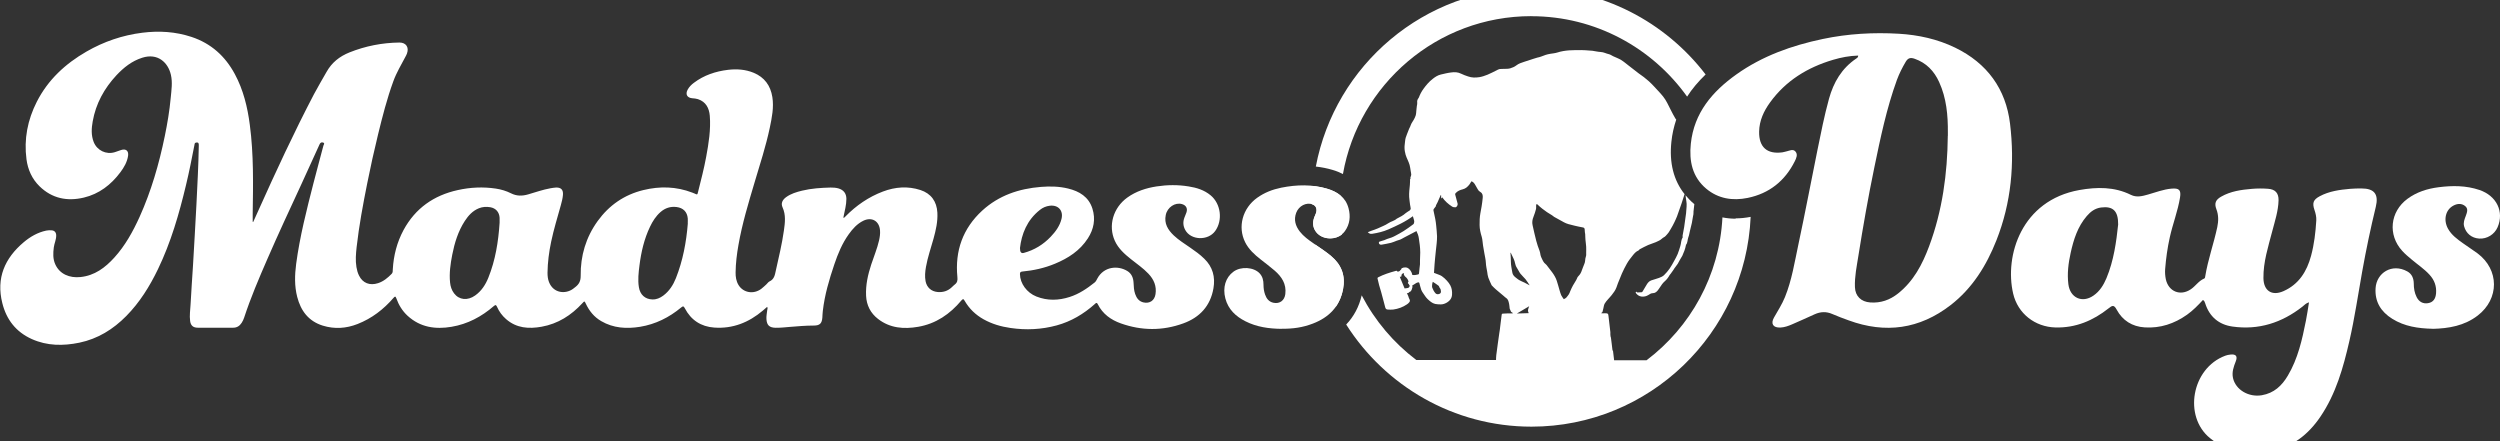 <?xml version="1.0" encoding="UTF-8"?>
<svg preserveAspectRatio="xMidYMid slice" width="34px" height="6px" xmlns="http://www.w3.org/2000/svg" id="Layer_2" viewBox="0 0 383.6 71.32">
  <rect x="0" y="0" width="383.6" height="71.32" fill="#333333" stroke="none"/>
  <defs>
    <style>.cls-1{fill-rule:evenodd;}.cls-1,.cls-2{fill:#fff;stroke-width:0px;}</style>
  </defs>
  <g id="madness_days_logo">
    <path class="cls-2" d="M38.83,35.92c.26-.58.53-1.16.79-1.75,2.71-6.04,5.49-12.04,8.56-17.91.61-1.16,1.29-2.28,1.93-3.42.81-1.44,1.99-2.37,3.5-2.98,2.47-.99,5.04-1.49,7.69-1.52,1,0,1.49.73,1.15,1.67-.06.18-.15.35-.24.51-.65,1.24-1.38,2.44-1.86,3.77-.97,2.66-1.67,5.4-2.34,8.15-.61,2.49-1.16,4.98-1.66,7.49-.65,3.25-1.26,6.51-1.63,9.8-.11,1.02-.2,2.04-.03,3.06.08.46.19.9.4,1.31.56,1.15,1.65,1.58,2.93,1.16.83-.27,1.48-.82,2.08-1.43.19-.19.16-.45.17-.69.12-2.13.64-4.15,1.65-6.03,1.81-3.34,4.64-5.32,8.32-6.13,1.93-.43,3.87-.52,5.83-.23.82.12,1.61.36,2.35.73.87.44,1.72.42,2.62.16,1.14-.33,2.26-.73,3.43-.94.28-.05.56-.09.84-.11.77-.03,1.13.34,1.07,1.11-.04.54-.18,1.06-.32,1.58-.52,1.87-1.09,3.72-1.49,5.62-.33,1.57-.54,3.16-.56,4.77,0,.49.05.97.23,1.43.68,1.73,2.52,1.86,3.65,1.06.12-.09.23-.19.35-.27.59-.44.87-.94.86-1.76-.04-3.07.8-5.91,2.62-8.42,1.75-2.41,4.08-4.02,6.99-4.73,2.54-.62,5.05-.56,7.52.39.1.04.2.08.3.12.48.23.47.23.59-.27.44-1.76.9-3.52,1.23-5.31.39-2.1.73-4.2.56-6.34-.1-1.16-.59-2.14-1.81-2.54-.28-.09-.58-.12-.88-.14-.8-.07-1.09-.62-.7-1.33.23-.42.57-.76.95-1.04,1.55-1.17,3.32-1.76,5.23-1.99,1.35-.16,2.67-.07,3.94.45,1.66.69,2.59,1.96,2.87,3.73.25,1.59-.07,3.14-.39,4.69-.6,2.85-1.51,5.62-2.34,8.41-.94,3.16-1.9,6.32-2.47,9.58-.25,1.4-.42,2.8-.44,4.22-.01.68.09,1.35.45,1.94.73,1.19,2.29,1.46,3.47.6.28-.21.53-.46.79-.69.17-.15.3-.38.5-.47.72-.33.82-.99.96-1.65.45-2.04.95-4.07,1.24-6.14.17-1.2.33-2.4-.21-3.58-.27-.6-.03-1.14.57-1.57.73-.52,1.57-.77,2.42-.98,1.44-.35,2.9-.44,4.38-.48.41,0,.81.02,1.2.13.8.23,1.22.77,1.23,1.6,0,.94-.26,1.84-.44,2.75-.01.05-.02.1-.03.16.18.01.24-.13.33-.21,1.65-1.68,3.55-2.99,5.75-3.82,1.88-.71,3.81-.86,5.75-.23,1.63.53,2.51,1.75,2.6,3.48.07,1.37-.23,2.68-.59,3.98-.4,1.44-.9,2.86-1.16,4.33-.13.73-.2,1.47-.06,2.21.19.95.87,1.56,1.84,1.65.85.07,1.57-.15,2.19-.74.15-.14.29-.29.45-.41.4-.3.45-.66.4-1.15-.39-4.01.83-7.46,3.82-10.2,2.54-2.32,5.63-3.36,9.02-3.63,1.4-.11,2.78-.08,4.14.25,1.74.42,3.17,1.28,3.74,3.09.51,1.62.21,3.15-.7,4.56-1.22,1.89-3.02,3.05-5.05,3.89-1.61.67-3.29,1.04-5.02,1.2-.28.03-.36.14-.35.41.02,1.41,1.05,2.84,2.52,3.42,1.69.67,3.4.62,5.11.07,1.44-.46,2.66-1.29,3.83-2.22.2-.16.29-.38.41-.6,1-1.87,3.17-2.06,4.64-1.14.63.4.88,1.04.92,1.76.03.59.05,1.19.25,1.75.22.63.58,1.13,1.28,1.29.96.21,1.69-.3,1.84-1.27.19-1.23-.25-2.25-1.08-3.13-.81-.86-1.79-1.52-2.7-2.25-.99-.79-1.93-1.63-2.46-2.8-1.06-2.34-.25-5.08,1.91-6.64,1.35-.97,2.88-1.46,4.49-1.71,1.64-.25,3.28-.27,4.92,0,1.23.19,2.39.55,3.37,1.36,1.58,1.3,1.9,3.84.7,5.49-1.11,1.52-3.73,1.42-4.59-.17-.34-.62-.37-1.26-.12-1.91.1-.26.22-.52.31-.79.2-.61-.06-1.09-.69-1.27-1.06-.3-2.25.49-2.49,1.68-.27,1.3.33,2.27,1.22,3.12.77.73,1.67,1.28,2.53,1.88.76.52,1.5,1.05,2.16,1.7,1.3,1.26,1.71,2.79,1.41,4.54-.47,2.73-2.12,4.48-4.64,5.39-3.16,1.15-6.38,1.13-9.56,0-1.53-.54-2.8-1.45-3.55-2.95-.17-.34-.32-.15-.48,0-1.7,1.51-3.61,2.65-5.81,3.25-2.34.64-4.7.75-7.1.4-1.46-.21-2.84-.61-4.13-1.33-1.23-.69-2.21-1.63-2.91-2.85-.18-.32-.27-.3-.5-.04-1.75,2.09-3.9,3.57-6.63,4.04-2.19.38-4.32.22-6.16-1.21-1.15-.89-1.76-2.09-1.83-3.55-.08-1.66.28-3.24.79-4.8.4-1.23.91-2.42,1.2-3.69.11-.5.19-1.01.15-1.52-.1-1.46-1.26-2.14-2.57-1.5-.95.47-1.63,1.23-2.23,2.07-1.01,1.41-1.66,2.99-2.21,4.61-.79,2.34-1.49,4.7-1.77,7.17-.04.33-.05.67-.07,1.01-.07.9-.4,1.22-1.31,1.22-1.24,0-2.48.11-3.72.21-.71.06-1.42.14-2.14.13-.95-.02-1.35-.38-1.41-1.33-.03-.46.07-.91.12-1.37.02-.15.11-.31-.01-.51-.23.2-.45.39-.67.58-2.15,1.82-4.61,2.8-7.44,2.6-2.03-.14-3.57-1.14-4.52-2.96-.17-.33-.27-.37-.57-.12-1.84,1.53-3.93,2.57-6.3,2.96-2.06.33-4.09.22-5.96-.87-1.09-.63-1.84-1.56-2.37-2.69-.19-.41-.2-.41-.52-.06-1.71,1.86-3.75,3.16-6.26,3.61-1.97.35-3.85.23-5.45-1.17-.6-.52-1.06-1.15-1.38-1.87-.13-.29-.22-.38-.5-.13-1.88,1.63-4.03,2.77-6.49,3.18-2.47.42-4.79.09-6.73-1.68-.81-.74-1.37-1.66-1.74-2.69-.12-.33-.21-.33-.43-.07-1.52,1.76-3.32,3.15-5.51,4.01-1.75.69-3.54.81-5.35.25-2.18-.68-3.37-2.27-3.92-4.41-.43-1.67-.38-3.36-.16-5.06.56-4.2,1.61-8.3,2.66-12.4.49-1.92,1.02-3.82,1.52-5.74.04-.14.26-.37-.04-.48-.26-.09-.44.02-.56.3-.91,2.01-1.83,4.03-2.75,6.03-1.78,3.85-3.58,7.7-5.27,11.59-1.28,2.94-2.54,5.89-3.54,8.94-.09.28-.22.55-.38.8-.31.47-.71.75-1.3.75-1.81,0-3.62,0-5.43,0-.71,0-1.08-.32-1.18-1.02-.12-.86.03-1.72.07-2.58.1-1.98.25-3.96.37-5.93.18-3.14.37-6.27.53-9.41.15-3,.31-6.01.36-9.01,0-.29,0-.52-.4-.46-.25.03-.24.22-.27.38-.4,2.05-.8,4.1-1.29,6.13-1.06,4.44-2.32,8.81-4.31,12.93-1.27,2.63-2.79,5.08-4.85,7.17-2.02,2.05-4.38,3.51-7.21,4.1-2.48.51-4.94.5-7.3-.56-2.42-1.09-3.89-2.98-4.52-5.52-.96-3.83.37-6.88,3.29-9.34,1.01-.85,2.14-1.5,3.45-1.78.28-.06.56-.06.85-.04.43.04.67.32.68.76.02.65-.29,1.23-.37,1.86-.11.88-.15,1.75.22,2.58.68,1.53,2.21,2.14,3.86,1.97,2.19-.22,3.8-1.44,5.21-2.99,1.67-1.84,2.85-3.99,3.87-6.23,1.79-3.97,2.99-8.13,3.87-12.4.4-1.94.73-3.9.91-5.87.11-1.18.3-2.37.03-3.54-.43-1.89-2.02-3.39-4.41-2.62-1.58.5-2.83,1.5-3.94,2.68-1.88,2.02-3.17,4.36-3.65,7.09-.19,1.05-.25,2.12.15,3.15.51,1.3,1.91,1.98,3.24,1.57.32-.1.64-.22.96-.33.74-.25,1.19.12,1.08.88-.14.96-.62,1.78-1.19,2.54-1.43,1.91-3.25,3.32-5.61,3.88-2.54.6-4.86.14-6.78-1.73-1.16-1.13-1.8-2.56-2.01-4.15-.41-3.1.17-6.04,1.58-8.82,1.72-3.38,4.38-5.84,7.63-7.71,2.66-1.53,5.52-2.51,8.57-2.89,2.56-.32,5.09-.17,7.56.65,2.98.99,5.14,2.94,6.62,5.68,1.32,2.44,1.96,5.1,2.31,7.82.6,4.54.51,9.1.44,13.65,0,.4,0,.81,0,1.21.03.01.07.03.1.04ZM76.66,36c0-.26.01-.51,0-.77-.05-.86-.57-1.47-1.43-1.62-.59-.1-1.18-.07-1.75.16-.96.39-1.61,1.11-2.16,1.95-1.03,1.59-1.57,3.36-1.93,5.19-.27,1.4-.48,2.82-.33,4.26.06.6.24,1.16.61,1.65.77,1.03,2.08,1.16,3.24.33.97-.69,1.59-1.65,2.02-2.72,1.09-2.7,1.54-5.54,1.73-8.43ZM105.53,36.09c0-.26.02-.51,0-.77-.09-1-.7-1.61-1.71-1.74-.94-.12-1.76.15-2.47.77-.71.62-1.21,1.41-1.61,2.25-.9,1.88-1.36,3.88-1.62,5.94-.14,1.11-.27,2.22-.09,3.34.18,1.14.94,1.85,2.08,1.88.62.02,1.16-.22,1.65-.58.93-.69,1.53-1.63,1.95-2.68,1.07-2.7,1.6-5.52,1.83-8.41ZM156.51,39.9q-.02.88.58.72c1.62-.44,2.99-1.28,4.14-2.49.75-.79,1.39-1.66,1.65-2.74.31-1.27-.51-2.17-1.81-2.01-.57.07-1.07.29-1.51.64-1.99,1.57-2.81,3.71-3.06,5.88Z"></path>
    <path class="cls-2" d="M196.63,52.27c-1.92-.02-3.8-.28-5.53-1.16-1.49-.75-2.64-1.83-3.08-3.5-.44-1.68.03-3.22,1.24-4.11,1.15-.85,3.13-.71,4.03.27.45.49.58,1.09.58,1.72,0,.52.07,1.02.24,1.51.22.63.59,1.12,1.29,1.27.97.2,1.7-.36,1.82-1.34.19-1.54-.55-2.65-1.63-3.59-.7-.61-1.45-1.16-2.18-1.74-.94-.74-1.82-1.54-2.36-2.63-1.17-2.36-.39-5.21,1.85-6.81,1.12-.8,2.37-1.28,3.7-1.55,2.36-.47,4.72-.53,7.05.16,1.56.46,2.83,1.32,3.27,3,.33,1.23.21,2.44-.56,3.51-1.1,1.54-3.73,1.44-4.61-.18-.37-.68-.33-1.37-.04-2.07.13-.32.31-.63.3-1-.01-.42-.21-.71-.61-.86-.97-.35-2.11.23-2.51,1.29-.4,1.07-.12,2.01.55,2.88.57.73,1.32,1.27,2.07,1.79.92.64,1.86,1.24,2.73,1.96,1.61,1.34,2.23,3.02,1.84,5.08-.51,2.69-2.18,4.36-4.65,5.3-1.58.6-3.01.8-4.8.79Z"></path>
    <path class="cls-1" d="M204.24,41.1c-.77-.65-1.61-1.2-2.44-1.76.58,3.38,1.66,6.59,3.16,9.55.53-.76.92-1.65,1.12-2.7.39-2.06-.23-3.74-1.84-5.08Z"></path>
    <path class="cls-1" d="M203.65,30.78c-.72-.21-1.45-.35-2.17-.43-.09.93-.14,1.87-.15,2.83.02,0,.05,0,.07.01.4.14.6.43.61.86,0,.37-.17.67-.3,1-.28.7-.33,1.39.04,2.07.46.85,1.4,1.28,2.35,1.28.65,0,1.3-.2,1.81-.62-.19-1.34-.3-2.71-.3-4.11,0-.62.03-1.24.06-1.86-.56-.47-1.26-.8-2.03-1.03Z"></path>
    <path class="cls-2" d="M285.1,10.34c-1.32.04-2.59.28-3.83.65-3.91,1.16-7.25,3.19-9.68,6.55-.96,1.33-1.64,2.78-1.67,4.47-.04,2.38,1.21,3.49,3.56,3.18.22-.03.42-.11.64-.15.46-.09.99-.43,1.38.03.39.46.12,1.02-.1,1.47-1.51,3.03-3.92,4.96-7.24,5.64-2.3.47-4.5.13-6.35-1.41-2.16-1.81-2.65-4.27-2.37-6.92.5-4.73,3.3-7.99,6.99-10.62,3.99-2.84,8.51-4.44,13.27-5.44,3.86-.81,7.77-1.03,11.68-.8,2.99.18,5.91.82,8.63,2.14,4.89,2.38,7.77,6.32,8.41,11.66.74,6.1.19,12.13-2.09,17.9-1.53,3.87-3.69,7.36-7.03,9.94-4.76,3.68-10,4.41-15.64,2.34-.85-.31-1.7-.62-2.52-.98-.92-.4-1.8-.36-2.69.04-1.15.52-2.29,1.04-3.45,1.54-.58.25-1.17.47-1.81.5-1.12.05-1.54-.57-.98-1.55.58-1.02,1.22-2.01,1.67-3.11,1.07-2.63,1.49-5.42,2.08-8.16,1.02-4.78,1.93-9.58,2.9-14.37.54-2.65,1.06-5.3,1.78-7.91.7-2.53,1.96-4.68,4.19-6.18.13-.09.29-.17.29-.46ZM298.88,22.66c0-.16,0-.33,0-.49.02-2.67-.21-5.3-1.34-7.77-.77-1.69-1.96-2.94-3.76-3.57-.6-.21-1-.15-1.36.45-.53.9-1,1.82-1.36,2.8-1.59,4.38-2.53,8.92-3.47,13.46-.93,4.49-1.72,9.01-2.44,13.53-.25,1.59-.59,3.18-.53,4.8.05,1.4.96,2.25,2.34,2.35,1.62.12,3.02-.38,4.27-1.37,2.39-1.89,3.74-4.48,4.77-7.24,2.04-5.46,2.81-11.15,2.87-16.96Z"></path>
    <path class="cls-1" d="M259.89,33.06c-.47-.39-.88-.83-1.26-1.28,0,0,0,.02,0,.03.05.57.22,1.13.16,1.71-.04.34-.04.68-.08,1.02-.09.7-.18,1.4-.29,2.1-.07.44-.16.87-.24,1.31,0,.05,0,.1,0,.15,0,.06.03.13,0,.17-.26.39-.21.87-.35,1.29-.13.41-.24.83-.41,1.23-.15.37-.35.71-.54,1.06-.22.4-.43.8-.7,1.18-.26.36-.54.71-.86,1.01-.2.19-.48.31-.75.41-.39.15-.8.24-1.19.38-.32.11-.53.35-.7.63-.22.36-.43.73-.65,1.09-.03.04-.08.1-.12.1-.22.02-.44.04-.66.04-.05,0-.1-.07-.17-.13-.06.07-.18.08-.04.26.23.29.5.46.86.5.36.03.7-.04,1.02-.24.22-.14.42-.29.73-.29.3,0,.56-.21.75-.46.22-.29.41-.61.62-.9.12-.16.25-.31.4-.44.32-.27.56-.6.76-.96.05-.09.13-.15.19-.24.15-.2.29-.4.43-.61.09-.14.17-.29.28-.41.26-.31.47-.64.64-1.01.11-.24.29-.45.41-.69.24-.52.45-1.06.56-1.64,0-.01,0-.03,0-.04.29-.34.22-.79.37-1.18.12-.29.16-.61.23-.91.1-.43.22-.86.31-1.28.07-.34.12-.69.18-1.04.01-.08.04-.16.05-.24.01-.09.01-.18.02-.27,0-.06-.01-.12,0-.17.04-.39.09-.79.13-1.18-.03-.02-.06-.04-.08-.06Z"></path>
    <path class="cls-1" d="M234.97,4.3c9.85,0,18.57,4.88,23.9,12.34.76-1.19,1.72-2.32,2.84-3.4-6.16-8.04-15.85-13.25-26.74-13.25-16.42,0-30.12,11.81-33.07,27.38.89.1,1.76.27,2.59.52.59.17,1.1.39,1.57.63,2.43-13.75,14.46-24.23,28.9-24.23Z"></path>
    <path class="cls-1" d="M266.31,35.37c-.69,0-1.36-.07-2.02-.2-.45,8.94-4.92,16.84-11.64,21.92h-4.98c0-.06-.01-.12-.02-.18-.05-.44-.1-.88-.16-1.34.03,0,0,0,0,0-.01,0-.02.02-.06.07-.04-.38-.08-.73-.13-1.08-.04-.31-.08-.63-.12-.94-.01-.07-.05-.13-.06-.2-.02-.11-.03-.23-.03-.35,0-.11.02-.21,0-.32-.08-.74-.17-1.49-.26-2.23-.02-.17-.03-.34-.08-.5-.02-.06-.14-.13-.22-.13-.2-.02-.41,0-.62,0-.06,0-.12,0-.24-.02.1-.09.17-.15.21-.18.05-.21.09-.39.14-.57.06-.24.08-.49.19-.7.13-.24.32-.45.5-.66.19-.22.4-.43.58-.66.28-.36.57-.73.73-1.17.08-.22.15-.45.24-.67.2-.5.4-.99.61-1.49.21-.51.49-1,.75-1.49.26-.47.59-.87.92-1.29.23-.29.5-.6.88-.75.06-.02.09-.14.16-.17.43-.23.86-.46,1.31-.66.38-.17.8-.27,1.18-.44.33-.15.7-.3.95-.55.18-.18.42-.23.57-.42.15-.18.33-.34.46-.54.22-.34.41-.69.61-1.04.1-.17.19-.35.27-.53.13-.29.28-.58.39-.88.24-.66.47-1.33.7-1.99.16-.47.31-.94.46-1.42-1.68-2.11-2.37-4.81-2.02-8.06.12-1.17.38-2.29.74-3.37-.04-.07-.09-.13-.14-.19-.26-.43-.48-.87-.71-1.32-.36-.7-.67-1.43-1.17-2.05-.23-.29-.48-.56-.73-.83-.47-.5-.93-1.03-1.44-1.49-.5-.45-1.04-.86-1.6-1.24-.16-.11-.3-.23-.45-.35-.33-.27-.68-.53-1.02-.79-.39-.3-.77-.63-1.19-.89-.39-.24-.83-.39-1.25-.59-.21-.1-.4-.25-.62-.3-.43-.09-.81-.32-1.27-.34-.43-.02-.85-.13-1.28-.19-.14-.02-.29-.03-.44-.03-.41-.03-.82-.07-1.24-.07-.63,0-1.27,0-1.9.04-.61.05-1.21.14-1.79.33-.35.11-.73.14-1.1.2-.47.08-.92.22-1.36.41-.19.09-.41.12-.61.17-.21.06-.42.12-.62.19-.47.15-.94.3-1.41.46-.42.14-.83.26-1.2.55-.26.21-.61.35-.94.45-.28.08-.59.07-.89.08-.25.01-.51,0-.75.03-.16.03-.3.13-.45.2-.46.22-.91.47-1.38.66-.4.16-.82.31-1.25.38-.58.09-1.17.1-1.74-.11-.36-.13-.73-.24-1.07-.42-.5-.25-1.01-.26-1.53-.19-.53.06-1.06.2-1.59.32-.47.11-.86.37-1.23.66-.56.43-1.01.96-1.42,1.53-.3.41-.54.86-.71,1.33-.03.07-.07.13-.12.19-.14.2-.16.41-.13.65.02.15-.04.31-.06.46-.03.21-.05.43-.07.64-.03.28-.03.57-.11.83-.14.44-.4.82-.64,1.21-.09.14-.12.31-.19.46-.05.13-.13.24-.18.37-.11.28-.21.56-.33.84-.14.33-.25.66-.28,1.02-.02.34-.1.69-.09,1.03,0,.37.07.74.17,1.1.08.3.23.58.35.87.09.23.2.45.26.69.08.31.12.63.17.95.03.18.08.36.08.55,0,.13-.08.26-.12.38-.03.1.06.21-.05.31-.04.04-.01.16-.01.24-.01.21-.01.41-.03.62-.03.31-.07.61-.09.92-.02.31-.04.62-.02.93.03.4.09.81.14,1.21.03.2.09.4.1.6,0,.08-.08.2-.15.26-.2.15-.44.25-.63.42-.39.36-.85.58-1.31.82,0,0-.02,0-.02,0-.38.37-.92.44-1.34.73-.49.34-1.06.52-1.58.78-.31.15-.65.24-.97.36-.19.07-.38.15-.59.23.2.19.37.29.65.25.87-.13,1.72-.33,2.52-.68.64-.27,1.27-.58,1.9-.89.35-.17.69-.38,1.03-.58.27-.16.53-.35.82-.55.05.17.09.3.13.44.04.14.09.28.08.41-.01.13-.05.31-.14.38-.49.37-.99.73-1.51,1.06-.4.26-.83.47-1.24.7-.39.22-.81.37-1.24.49-.15.04-.28.13-.43.18-.19.07-.39.12-.59.18-.14.04-.3.06-.28.25.01.19.2.31.4.28.49-.09.99-.17,1.47-.29.3-.07.58-.22.87-.32.17-.06.36-.1.53-.17.2-.08.38-.2.57-.3.65-.34,1.3-.67,1.93-1.01.16.33.31.69.36,1.08.04.36.11.72.15,1.07.04.38.07.76.07,1.14,0,.41-.03.82-.04,1.23,0,.2.01.39,0,.58-.02.2-.05.41-.07.61-.03.26-.05.53-.08.79,0,.06-.06.14-.11.15-.31.09-.62.13-.92.08-.05-.29-.17-.56-.38-.8-.22-.25-.48-.41-.84-.34-.04,0-.07,0-.11,0-.05.03-.11.06-.18.07-.08.01-.11.04-.12.06,0,.01,0,.02-.01.01-.04.14-.11.23-.21.29-.06.11-.16.17-.4.23-.05-.18-.18-.17-.32-.13-.91.25-1.8.53-2.64.96-.12.06-.15.13-.11.26.09.33.15.66.24.99.09.34.21.67.3,1.01.13.47.25.95.38,1.42.08.32.18.63.25.95.05.21.18.32.37.33.29.02.58.03.86,0,.76-.11,1.47-.36,2.11-.8.06-.04.12-.09.18-.14.32-.29.33-.43.16-.72-.07-.12-.1-.27-.15-.41-.06-.15-.14-.3-.21-.46.15.05.25-.01.34-.12.05-.06.12-.09.19-.1.21-.18.27-.45.33-.72-.02-.07-.03-.15-.04-.23.02,0,.04,0,.06-.02.19-.1.37-.24.56-.35.1-.06.23-.09.35-.11.03,0,.11.06.12.1.1.34.17.7.29,1.04.07.2.19.38.31.55.21.3.4.62.66.87.34.32.7.65,1.17.76.27.06.56.06.84.07.36.01.69-.12.99-.3.45-.27.73-.66.76-1.2.03-.49-.03-.96-.25-1.39-.14-.27-.33-.53-.54-.75-.23-.25-.49-.5-.77-.69-.23-.16-.52-.24-.79-.35-.14-.06-.3-.11-.42-.16.03-.46.06-.9.09-1.34.02-.3.05-.6.08-.9.03-.36.07-.73.11-1.09.04-.39.1-.78.13-1.18.03-.36.07-.73.06-1.09-.02-.55-.08-1.1-.13-1.64-.03-.34-.08-.68-.14-1.01-.08-.44-.2-.89-.28-1.33-.01-.07,0-.16.05-.22.09-.14.21-.26.31-.41.03-.04,0-.11.03-.16.08-.16.18-.32.25-.48.16-.37.32-.74.48-1.1.17.11-.07.4.17.53.02-.07.03-.12.05-.18.41.59.93,1.05,1.52,1.43.14.09.34.12.51.11.19,0,.39-.34.34-.55-.11-.46-.24-.92-.37-1.38-.03-.1-.02-.15.07-.25.3-.33.68-.48,1.09-.58.45-.11.75-.4,1.02-.74.11-.15.21-.32.31-.49.24.08.4.26.53.47.15.25.3.5.43.75.09.18.22.32.4.42.35.2.4.53.37.89-.04.44-.1.88-.17,1.32-.05.36-.12.71-.19,1.06-.11.6-.13,1.19-.12,1.8,0,.63.15,1.23.33,1.82.13.44.12.9.2,1.34.07.39.14.78.2,1.17.08.48.21.97.23,1.46.02.49.13.95.21,1.42.04.29.07.59.17.87.14.39.33.77.5,1.15,0,.02.02.03.04.05.21.21.41.43.64.62.39.34.79.67,1.19,1,.12.1.23.22.36.3.34.22.38.58.46.92.05.22.05.45.08.67.01.07.05.15.08.21.05.11.1.22.14.32.08.05.17.11.26.17l-.02.07c-.24,0-.47,0-.71,0-.28,0-.57.02-.85.04-.05,0-.11.09-.12.14-.07.45-.12.91-.17,1.36-.04.33-.08.66-.12.99-.02.15-.05.3-.07.45-.07.52-.15,1.03-.22,1.55-.09.62-.18,1.25-.25,1.87-.03.25-.03.5-.04.75h-12.23c-3.48-2.63-6.35-6.02-8.38-9.92-.41,1.75-1.21,3.26-2.38,4.48,5.98,9.41,16.48,15.67,28.43,15.67,18.07,0,32.85-14.31,33.63-32.19-.78.15-1.55.23-2.29.23ZM216.27,45.78c-.05.16-.19.22-.35.24-.12.02-.25.03-.4.05-.23-.57-.48-1.18-.74-1.79.11-.02.27.05.26-.15-.01-.18.08-.31.25-.38.06-.02.11-.02.16-.02-.06.08-.07.18-.02.27.07.12.15.25.26.33.04.03.08.06.12.1,0,.02.03.04.05.06.08.1.15.2.2.33.03.06.04.12.06.18,0,.02-.02.05-.03.07-.1.14-.09.21.05.31.02.01.03.02.04.04.01.08.05.14.11.18.01.06.01.13-.01.19ZM220.74,45.67c.09.07.1.24.18.33.16.17.17.38.18.57,0,.14-.07.26-.22.33-.24.1-.49.07-.63-.1-.21-.24-.37-.54-.48-.84-.07-.17-.02-.38-.01-.57,0-.09.05-.18.09-.34.33.22.62.4.89.61ZM234.59,49.86c-.62.02-1.22.04-1.84.06.64-.38,1.26-.74,1.89-1.12-.13.35-.3.68-.06,1.06ZM233.81,45.13c-.24-.12-.51-.22-.74-.36-.18-.11-.34-.25-.51-.38-.26-.2-.46-.43-.51-.77-.09-.55-.22-1.09-.22-1.65,0-.47-.04-.93-.07-1.41.02.03.06.06.08.09.14.3.28.61.43.91.21.42.19.91.46,1.31.21.3.34.64.56.93.23.3.53.55.78.85.23.29.42.61.65.95-.34-.17-.61-.32-.89-.47ZM243.34,41.16c-.08.22-.1.43-.12.66,0,.16-.06.32-.11.46-.12.33-.27.65-.38.98-.11.35-.27.66-.53.91-.05.05-.11.11-.14.17-.08.15-.12.31-.21.45-.36.55-.67,1.11-.92,1.72-.06.15-.11.31-.2.45-.11.18-.26.35-.4.52-.03.04-.08.07-.13.1-.07.04-.15.09-.25.14-.13-.19-.29-.39-.4-.61-.11-.24-.17-.5-.25-.75-.14-.48-.27-.98-.43-1.46-.31-.95-1-1.65-1.57-2.43-.09-.12-.25-.21-.35-.33-.1-.13-.19-.27-.26-.42-.12-.26-.27-.53-.32-.8-.04-.21-.06-.42-.14-.62-.2-.5-.37-1.02-.51-1.54-.21-.79-.38-1.59-.56-2.39-.1-.44-.04-.87.14-1.3.16-.39.28-.8.39-1.2.04-.16,0-.33.01-.5,0-.08.04-.16.07-.26.07.04.11.05.13.07.24.23.47.44.74.65.48.37.97.72,1.51,1.02.11.06.19.16.3.23.29.17.58.32.87.48.44.24.86.51,1.34.64.33.08.65.17.98.25.41.09.82.19,1.24.26.18.03.25.13.27.28.02.15.02.29.03.44.01.11.04.21.05.31.02.29.01.57.04.86.03.35.09.7.11,1.06.02.32,0,.64,0,.96,0,.18.02.38-.04.54Z"></path>
    <path class="cls-2" d="M354.29,48.2c-.5.15-.72.45-1,.66-3.16,2.48-6.73,3.63-10.74,3.06-2.08-.29-3.54-1.51-4.19-3.58-.06-.18-.11-.36-.34-.5-.75.81-1.53,1.62-2.45,2.27-1.94,1.37-4.09,2.09-6.48,1.94-1.93-.12-3.41-1.06-4.31-2.73-.42-.79-.69-.63-1.23-.2-2.39,1.89-5.05,3.02-8.16,2.94-3.13-.08-5.77-2.12-6.49-5.19-1.35-5.8,1.25-14.31,10.17-15.9,2.66-.47,5.35-.52,7.89.74.88.44,1.76.2,2.64-.05,1.18-.33,2.34-.79,3.57-.9,1.2-.11,1.52.2,1.33,1.38-.34,2.08-1.12,4.05-1.57,6.1-.36,1.61-.58,3.23-.71,4.86-.04.52,0,1.03.1,1.55.41,1.91,2.23,2.64,3.84,1.55.73-.49,1.2-1.29,2.04-1.64.15-.06.15-.22.17-.35.42-2.57,1.31-5.02,1.85-7.56.19-.92.21-1.83-.14-2.74-.34-.9-.12-1.44.73-1.92,1.46-.84,3.09-1.06,4.73-1.2.82-.07,1.65-.07,2.46-.01,1.11.07,1.64.66,1.62,1.76-.04,1.66-.57,3.22-.98,4.8-.61,2.35-1.37,4.67-1.34,7.14.02,1.94,1.28,2.8,3.07,2.01,2.37-1.05,3.59-3.02,4.24-5.43.48-1.78.69-3.59.8-5.42.03-.55-.1-1.09-.28-1.61-.36-1.07-.19-1.57.8-2.1,1.45-.78,3.06-1,4.67-1.14.57-.05,1.15-.06,1.73-.06,1.99,0,2.68.88,2.21,2.83-.8,3.29-1.49,6.6-2.09,9.94-.64,3.55-1.15,7.12-1.96,10.63-.94,4.09-2.06,8.11-4.46,11.64-1.86,2.74-4.31,4.66-7.62,5.28-3.37.62-6.55.22-9.31-2.01-4.1-3.32-2.84-10.7,2.33-12.64.25-.1.53-.15.8-.18.85-.1,1.14.25.82,1.05-.32.82-.62,1.64-.42,2.55.41,1.82,2.42,2.98,4.42,2.64,1.87-.32,3.08-1.46,3.99-3,1.55-2.6,2.2-5.52,2.78-8.44.18-.9.31-1.82.47-2.81ZM325.01,36.26c.02-2.1-.81-2.84-2.62-2.61-.93.12-1.62.64-2.2,1.32-1.4,1.63-2.02,3.61-2.47,5.65-.35,1.58-.55,3.18-.35,4.8.26,2.1,2.12,2.95,3.85,1.75.96-.66,1.55-1.62,1.99-2.66,1.14-2.73,1.52-5.63,1.8-8.25Z"></path>
    <path class="cls-2" d="M373.27,52.26c-2.23-.05-4.33-.36-6.2-1.53-1.72-1.07-2.7-2.59-2.56-4.71.15-2.34,2.52-3.86,4.87-2.56.71.39.98,1.07.99,1.87,0,.72.11,1.42.44,2.07.36.72.97,1.06,1.75.93.81-.13,1.16-.7,1.23-1.51.09-1.11-.26-2.04-1-2.85-.82-.9-1.83-1.56-2.75-2.34-.5-.42-1.01-.84-1.45-1.33-2.23-2.45-1.87-6,.81-7.98,1.42-1.05,3.06-1.56,4.79-1.78,2.11-.27,4.21-.27,6.25.42,2.65.9,3.82,3.34,2.79,5.72-.48,1.11-1.63,1.82-2.83,1.74-1.16-.08-2.02-.8-2.31-1.89-.15-.58.07-1.08.26-1.59.19-.53.42-1.09-.1-1.51-.54-.44-1.19-.39-1.78-.08-1.23.63-1.6,2.21-.84,3.57.54.96,1.41,1.59,2.28,2.21.73.53,1.5,1.01,2.23,1.55,3.36,2.51,3.38,6.98.04,9.55-2.05,1.58-4.46,1.98-6.9,2.04Z"></path>
  </g>
</svg>
